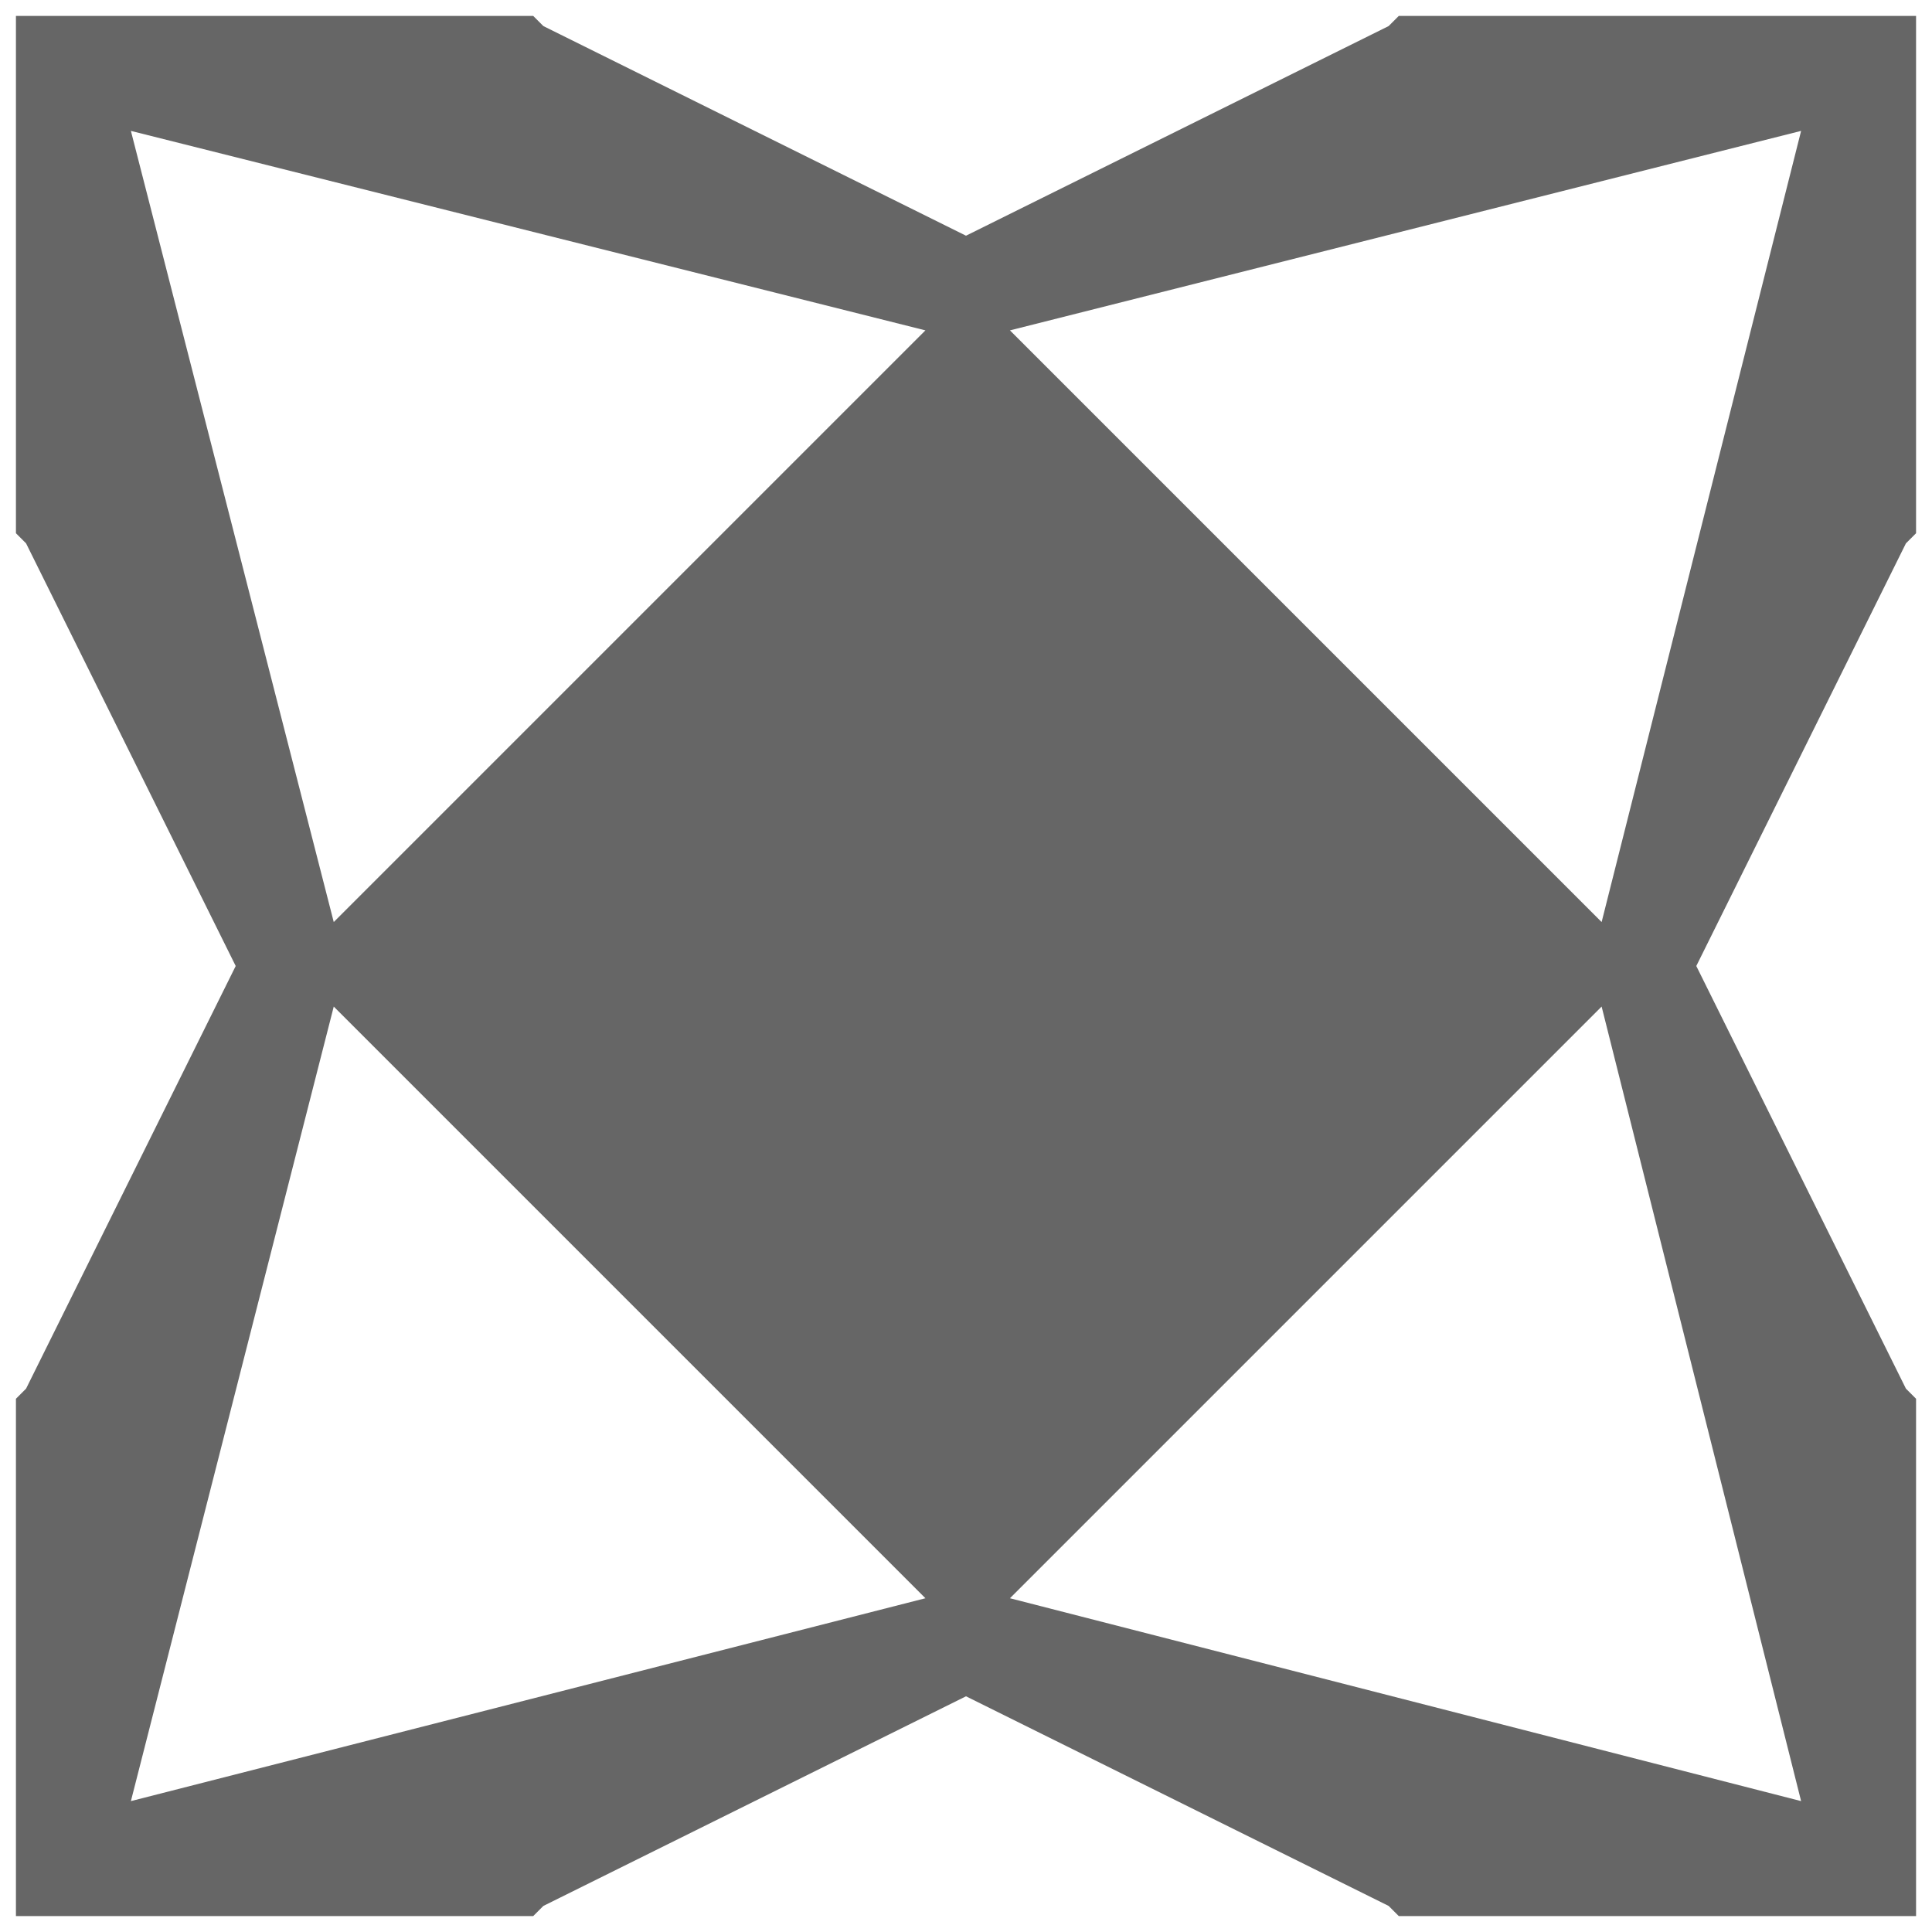 <?xml version="1.0" encoding="UTF-8"?>
<svg xmlns="http://www.w3.org/2000/svg" width="32" height="32" viewBox="0 0 24 24" fill="#666666"><path d="M23.802 17.376L23.676 17.250L21.072 12L23.676 6.750L23.802 6.624L23.802 0.198L17.376 0.198L17.250 0.324L12 2.928L6.750 0.324L6.624 0.198L0.198 0.198L0.198 6.624L0.324 6.750L2.928 12L0.324 17.250L0.198 17.376L0.198 23.802L6.624 23.802L6.750 23.676L12 21.072L17.250 23.676L17.376 23.802L23.802 23.802L23.802 17.376ZM22.374 1.626L19.896 11.454L12.546 4.104L22.374 1.626ZM11.496 4.104L4.146 11.454L1.626 1.626L11.496 4.104ZM1.626 22.374L4.146 12.504L11.496 19.854L1.626 22.374ZM12.546 19.854L19.896 12.504L22.374 22.374L12.546 19.854Z"/></svg>
